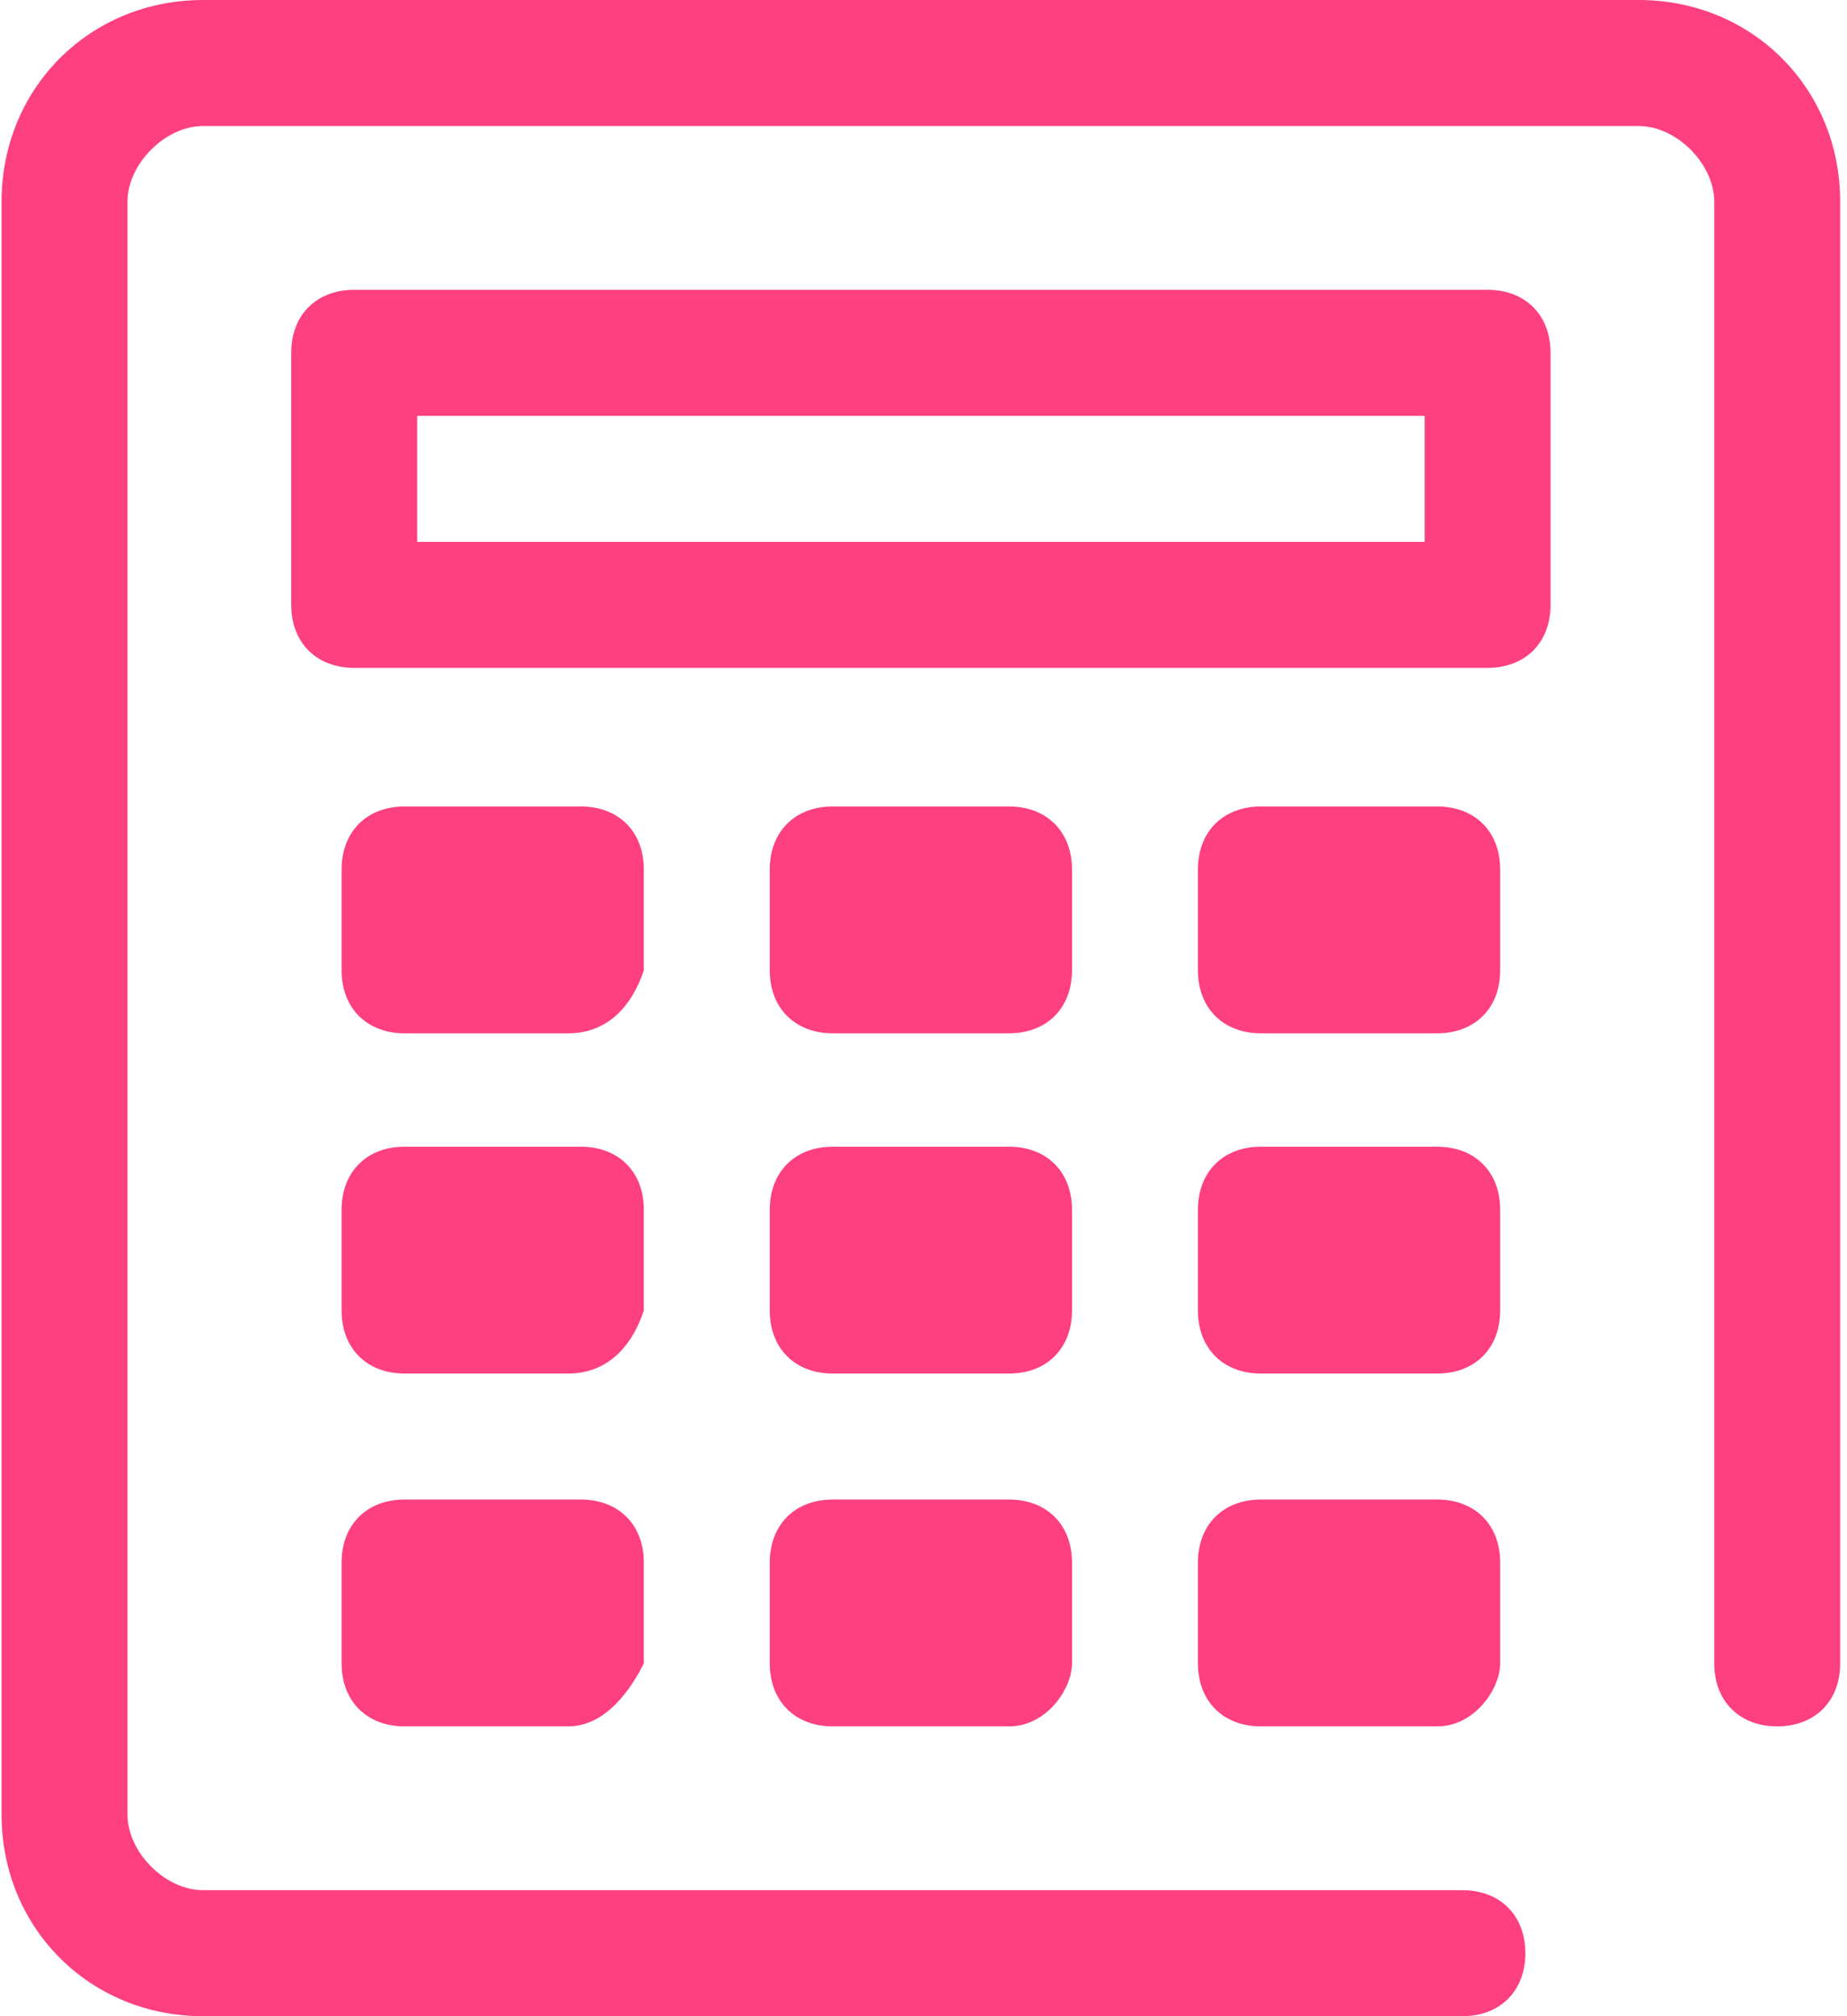 <?xml version="1.0" encoding="UTF-8" standalone="no"?>
<svg width="55px" height="60px" viewBox="0 0 55 60" version="1.1" xmlns="http://www.w3.org/2000/svg" xmlns:xlink="http://www.w3.org/1999/xlink">
    <!-- Generator: Sketch 3.8.3 (29802) - http://www.bohemiancoding.com/sketch -->
    <title>Group</title>
    <desc>Created with Sketch.</desc>
    <defs></defs>
    <g id="Page-1" stroke="none" stroke-width="1" fill="none" fill-rule="evenodd">
        <g id="口岸服务" transform="translate(-985, -2375)" fill="#FE3F80">
            <g id="Group" transform="translate(985, 2375)">
                <path d="M43.547,60 L6.047,60 C2.672,60 0.047,57.375 0.047,54 L0.047,6 C0.047,2.625 2.672,0 6.047,0 L48.797,0 C52.172,0 54.797,2.625 54.797,6 L54.797,49.5 C54.797,50.625 54.047,51.375 52.922,51.375 C51.797,51.375 51.047,50.625 51.047,49.5 L51.047,6 C51.047,4.875 49.922,3.75 48.797,3.75 L6.047,3.75 C4.922,3.75 3.797,4.875 3.797,6 L3.797,54 C3.797,55.125 4.922,56.25 6.047,56.25 L43.547,56.25 C44.672,56.25 45.422,57 45.422,58.125 C45.422,59.25 44.672,60 43.547,60 L43.547,60 Z M44.297,19.875 L10.547,19.875 C9.422,19.875 8.672,19.125 8.672,18 L8.672,10.5 C8.672,9.375 9.422,8.625 10.547,8.625 L44.297,8.625 C45.422,8.625 46.172,9.375 46.172,10.5 L46.172,18 C46.172,19.125 45.422,19.875 44.297,19.875 L44.297,19.875 Z M12.422,16.125 L42.422,16.125 L42.422,12.375 L12.422,12.375 L12.422,16.125 L12.422,16.125 Z M16.922,30.75 L12.047,30.75 C10.922,30.75 10.172,30 10.172,28.875 L10.172,25.875 C10.172,24.75 10.922,24 12.047,24 L17.297,24 C18.422,24 19.172,24.75 19.172,25.875 L19.172,28.875 C18.797,30 18.047,30.75 16.922,30.75 L16.922,30.75 Z M30.047,30.75 L24.797,30.75 C23.672,30.75 22.922,30 22.922,28.875 L22.922,25.875 C22.922,24.75 23.672,24 24.797,24 L30.047,24 C31.172,24 31.922,24.75 31.922,25.875 L31.922,28.875 C31.922,30 31.172,30.75 30.047,30.75 L30.047,30.75 Z M42.797,30.75 L37.547,30.75 C36.422,30.75 35.672,30 35.672,28.875 L35.672,25.875 C35.672,24.75 36.422,24 37.547,24 L42.797,24 C43.922,24 44.672,24.75 44.672,25.875 L44.672,28.875 C44.672,30 43.922,30.75 42.797,30.75 L42.797,30.75 Z M16.922,40.875 L12.047,40.875 C10.922,40.875 10.172,40.125 10.172,39 L10.172,36 C10.172,34.875 10.922,34.125 12.047,34.125 L17.297,34.125 C18.422,34.125 19.172,34.875 19.172,36 L19.172,39 C18.797,40.125 18.047,40.875 16.922,40.875 L16.922,40.875 Z M30.047,40.875 L24.797,40.875 C23.672,40.875 22.922,40.125 22.922,39 L22.922,36 C22.922,34.875 23.672,34.125 24.797,34.125 L30.047,34.125 C31.172,34.125 31.922,34.875 31.922,36 L31.922,39 C31.922,40.125 31.172,40.875 30.047,40.875 L30.047,40.875 Z M42.797,40.875 L37.547,40.875 C36.422,40.875 35.672,40.125 35.672,39 L35.672,36 C35.672,34.875 36.422,34.125 37.547,34.125 L42.797,34.125 C43.922,34.125 44.672,34.875 44.672,36 L44.672,39 C44.672,40.125 43.922,40.875 42.797,40.875 L42.797,40.875 Z M16.922,51.375 L12.047,51.375 C10.922,51.375 10.172,50.625 10.172,49.5 L10.172,46.5 C10.172,45.375 10.922,44.625 12.047,44.625 L17.297,44.625 C18.422,44.625 19.172,45.375 19.172,46.5 L19.172,49.5 C18.797,50.25 18.047,51.375 16.922,51.375 L16.922,51.375 Z M30.047,51.375 L24.797,51.375 C23.672,51.375 22.922,50.625 22.922,49.5 L22.922,46.5 C22.922,45.375 23.672,44.625 24.797,44.625 L30.047,44.625 C31.172,44.625 31.922,45.375 31.922,46.5 L31.922,49.5 C31.922,50.25 31.172,51.375 30.047,51.375 L30.047,51.375 Z M42.797,51.375 L37.547,51.375 C36.422,51.375 35.672,50.625 35.672,49.5 L35.672,46.5 C35.672,45.375 36.422,44.625 37.547,44.625 L42.797,44.625 C43.922,44.625 44.672,45.375 44.672,46.5 L44.672,49.5 C44.672,50.25 43.922,51.375 42.797,51.375 L42.797,51.375 Z" id="Shape"></path>
            </g>
        </g>
    </g>
</svg>